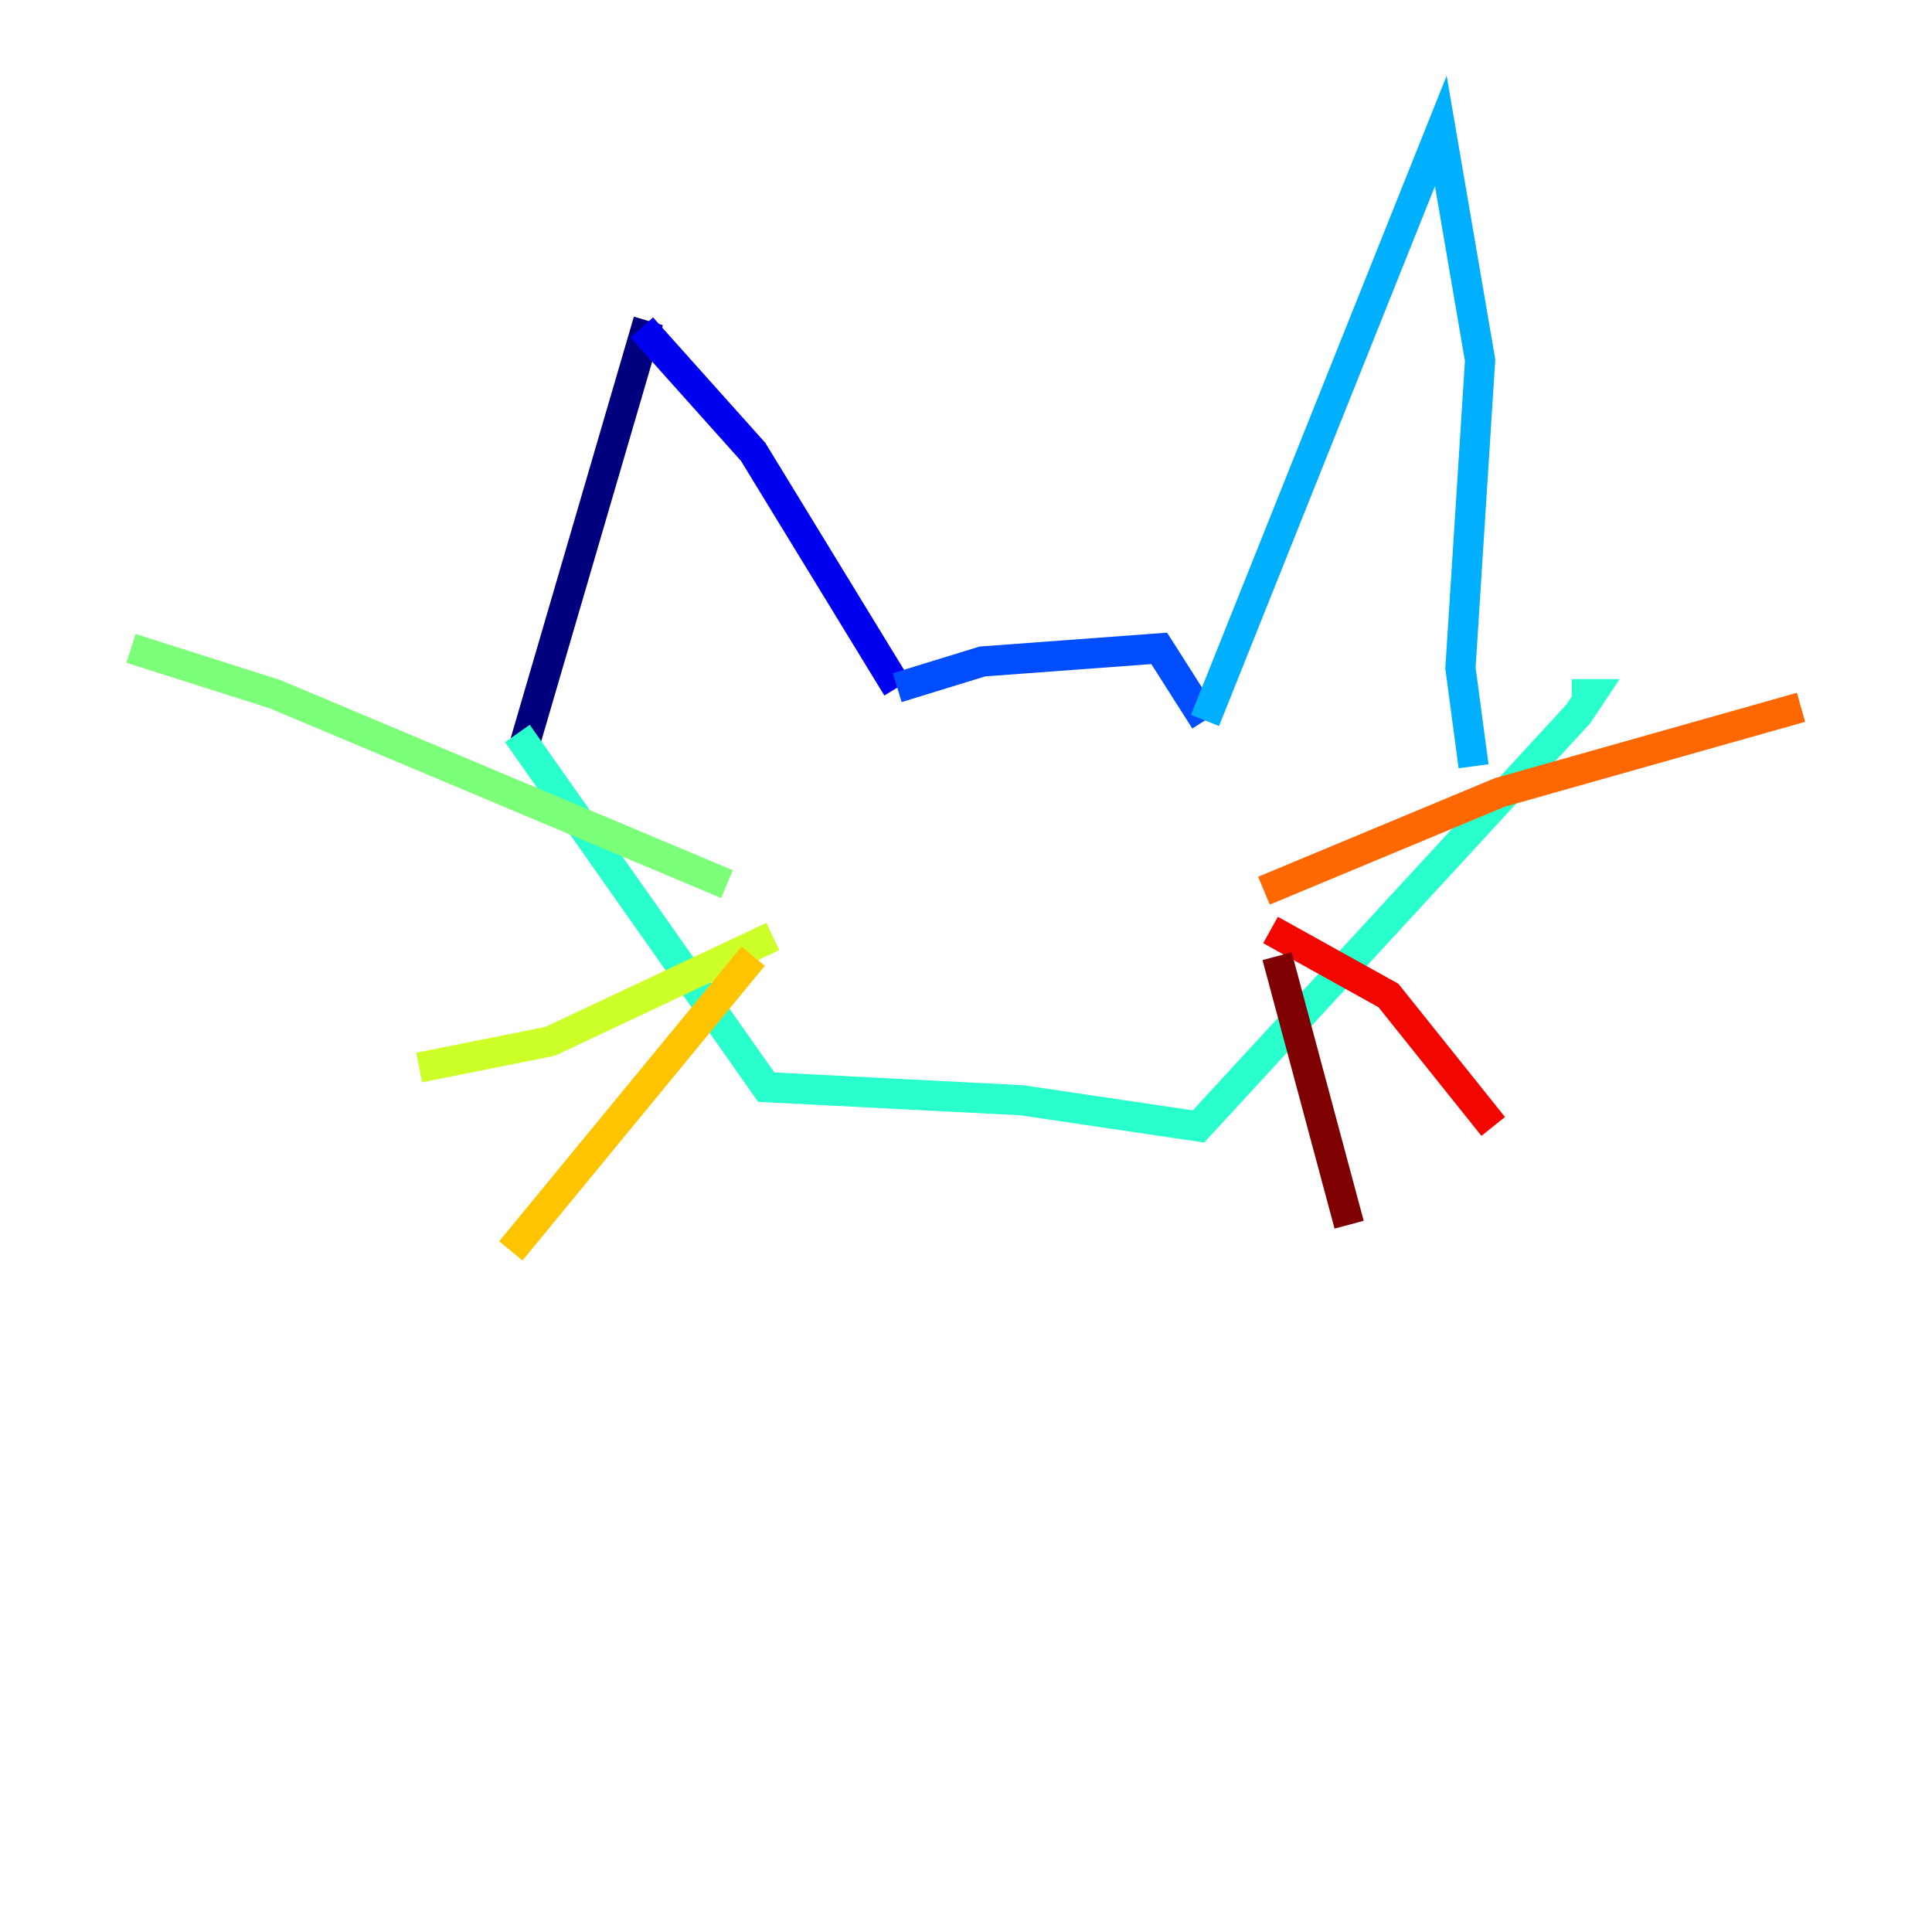 <?xml version="1.0" encoding="utf-8" ?>
<svg baseProfile="tiny" height="128" version="1.2" viewBox="0,0,128,128" width="128" xmlns="http://www.w3.org/2000/svg" xmlns:ev="http://www.w3.org/2001/xml-events" xmlns:xlink="http://www.w3.org/1999/xlink"><defs /><polyline fill="none" points="42.956,21.261 34.712,49.464" stroke="#00007f" stroke-width="2" /><polyline fill="none" points="42.522,21.695 49.898,29.939 59.444,45.559" stroke="#0000f1" stroke-width="2" /><polyline fill="none" points="59.444,45.559 65.085,43.824 76.8,42.956 79.837,47.729" stroke="#004cff" stroke-width="2" /><polyline fill="none" points="79.837,47.729 95.458,8.678 98.061,23.864 96.759,44.258 97.627,50.766" stroke="#00b0ff" stroke-width="2" /><polyline fill="none" points="34.278,48.597 50.766,72.027 67.688,72.895 79.403,74.63 104.57,47.295 105.437,45.993 104.136,45.993" stroke="#29ffcd" stroke-width="2" /><polyline fill="none" points="48.163,58.576 18.224,45.993 8.678,42.956" stroke="#7cff79" stroke-width="2" /><polyline fill="none" points="51.2,62.047 36.447,68.99 27.77,70.725" stroke="#cdff29" stroke-width="2" /><polyline fill="none" points="49.898,63.349 33.844,82.875" stroke="#ffc400" stroke-width="2" /><polyline fill="none" points="83.742,59.01 99.363,52.502 119.322,46.861" stroke="#ff6700" stroke-width="2" /><polyline fill="none" points="84.176,61.614 91.986,65.953 98.929,74.63" stroke="#f10700" stroke-width="2" /><polyline fill="none" points="84.61,63.349 89.383,81.139" stroke="#7f0000" stroke-width="2" /></svg>